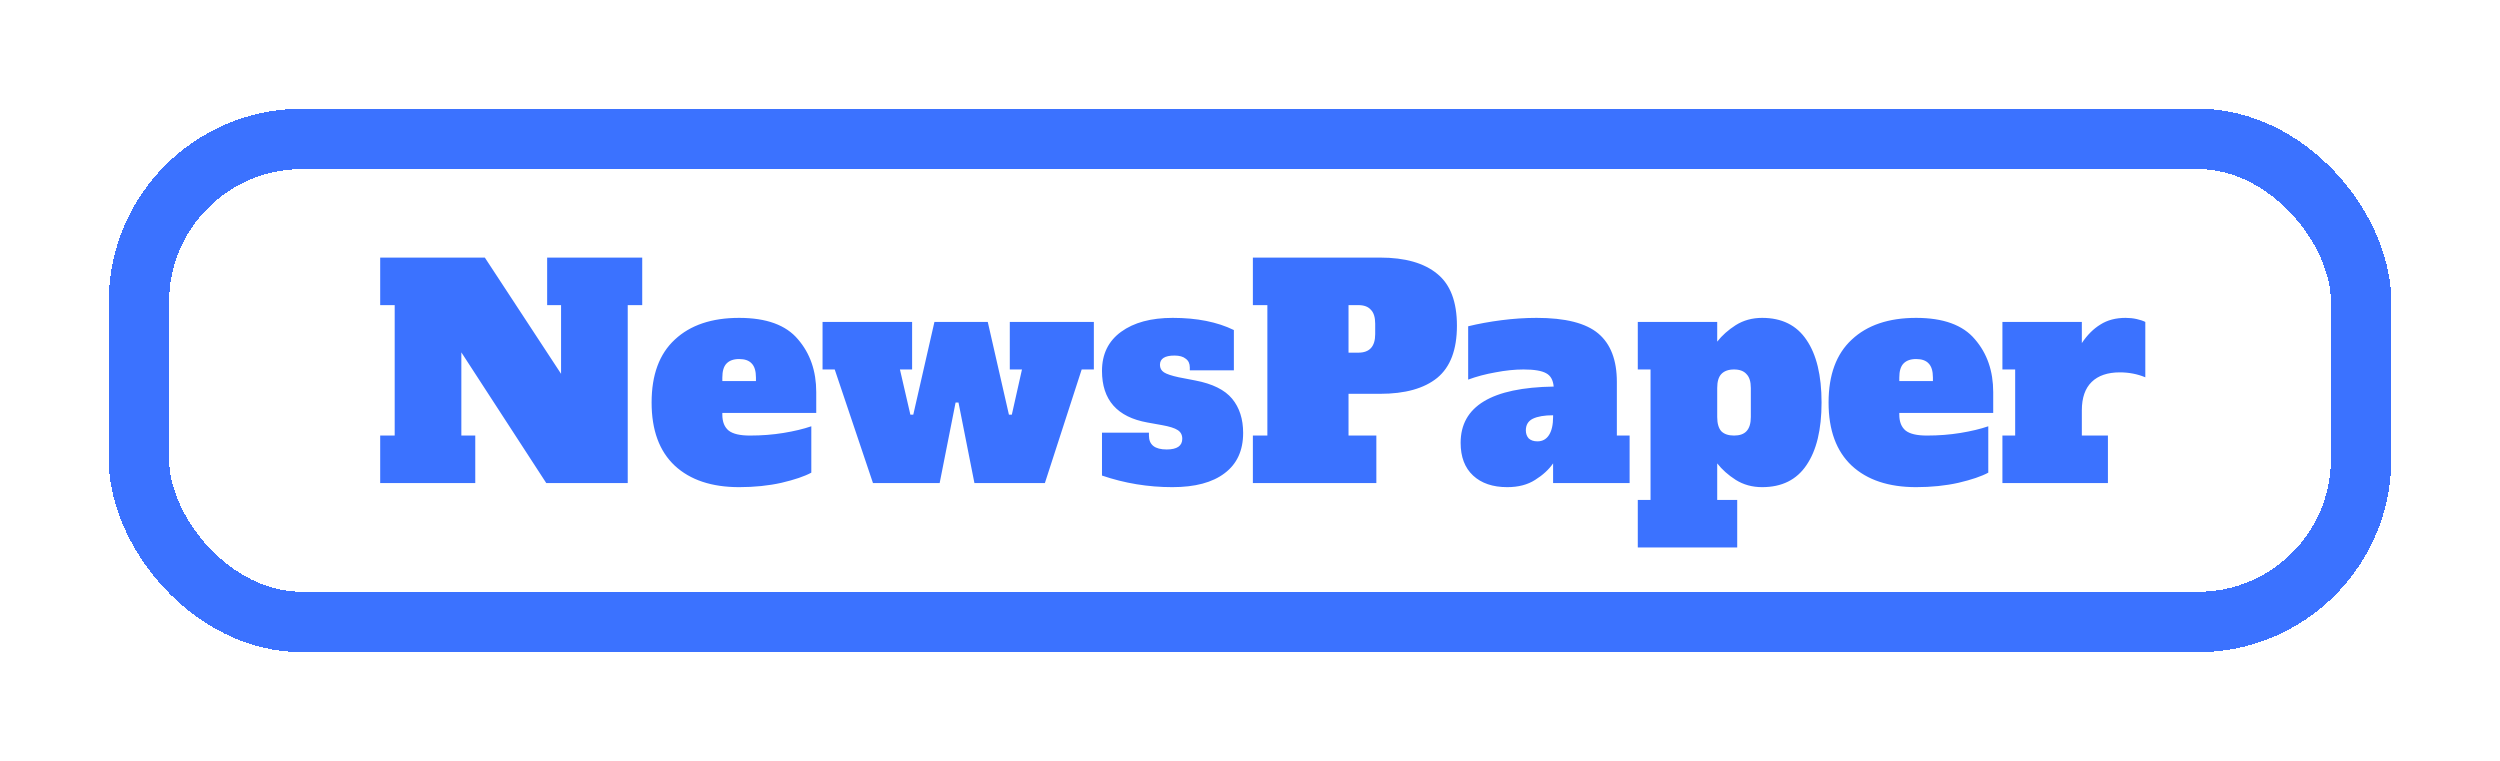 <svg width="207" height="63" viewBox="0 0 207 63" fill="none" xmlns="http://www.w3.org/2000/svg">
<g filter="url(#filter0_d_19_7)">
<rect x="11.5" y="11.5" width="184" height="40" rx="13.5" stroke="#3B72FF" stroke-width="5" shape-rendering="crispEdges"/>
</g>
<path d="M45.304 21.328H53.176V25.264H51.976V40H45.232L38.2 29.176V36.064H39.352V40H31.48V36.064H32.68V25.264H31.48V21.328H40.144L46.456 30.952V25.264H45.304V21.328ZM61.201 40.336C58.929 40.336 57.153 39.744 55.873 38.56C54.593 37.36 53.953 35.616 53.953 33.328C53.953 31.04 54.593 29.304 55.873 28.12C57.153 26.92 58.929 26.32 61.201 26.32C63.457 26.32 65.081 26.912 66.073 28.096C67.081 29.264 67.585 30.72 67.585 32.464V34.192H59.809V34.336C59.809 34.928 59.985 35.368 60.337 35.656C60.689 35.928 61.273 36.064 62.089 36.064C63.065 36.064 63.993 35.992 64.873 35.848C65.753 35.704 66.521 35.52 67.177 35.296V39.136C66.617 39.44 65.793 39.72 64.705 39.976C63.633 40.216 62.465 40.336 61.201 40.336ZM62.593 31.552V31.264C62.593 30.72 62.473 30.328 62.233 30.088C62.009 29.848 61.665 29.728 61.201 29.728C60.737 29.728 60.385 29.856 60.145 30.112C59.921 30.352 59.809 30.736 59.809 31.264V31.552H62.593ZM72.283 40L69.115 30.592H68.107V26.656H75.523V30.592H74.515L75.379 34.336H75.619L77.371 26.656H81.787L83.539 34.336H83.779L84.619 30.592H83.611V26.656H90.571V30.592H89.563L86.515 40H80.683L79.363 33.328H79.123L77.803 40H72.283ZM97.076 40.336C95.061 40.336 93.117 40.016 91.245 39.376V35.824H95.132V36.064C95.132 36.832 95.621 37.216 96.597 37.216C97.46 37.216 97.892 36.92 97.892 36.328C97.892 36.008 97.764 35.768 97.508 35.608C97.269 35.448 96.837 35.312 96.213 35.2L95.013 34.984C92.501 34.536 91.245 33.112 91.245 30.712C91.245 29.32 91.772 28.24 92.829 27.472C93.885 26.704 95.308 26.32 97.1 26.32C99.1 26.32 100.789 26.656 102.165 27.328V30.664H98.516V30.424C98.516 30.104 98.404 29.864 98.18 29.704C97.972 29.528 97.66 29.44 97.245 29.44C96.445 29.44 96.044 29.696 96.044 30.208C96.044 30.48 96.156 30.688 96.38 30.832C96.605 30.976 97.013 31.112 97.605 31.24L98.972 31.504C100.397 31.776 101.413 32.28 102.021 33.016C102.628 33.752 102.932 34.696 102.932 35.848C102.932 37.304 102.421 38.416 101.397 39.184C100.389 39.952 98.948 40.336 97.076 40.336ZM103.738 36.064H104.938V25.264H103.738V21.328H114.274C116.338 21.328 117.914 21.776 119.002 22.672C120.09 23.552 120.634 24.984 120.634 26.968C120.634 28.952 120.09 30.392 119.002 31.288C117.914 32.168 116.338 32.608 114.274 32.608H111.658V36.064H113.962V40H103.738V36.064ZM112.474 29.2C113.402 29.2 113.866 28.688 113.866 27.664V26.8C113.866 26.272 113.746 25.888 113.506 25.648C113.282 25.392 112.938 25.264 112.474 25.264H111.658V29.2H112.474ZM134.932 36.064V40H128.596V38.368C128.244 38.88 127.748 39.336 127.108 39.736C126.484 40.136 125.716 40.336 124.804 40.336C123.604 40.336 122.66 40.016 121.972 39.376C121.284 38.736 120.94 37.832 120.94 36.664C120.94 33.64 123.508 32.088 128.644 32.008C128.596 31.464 128.388 31.096 128.02 30.904C127.652 30.696 127.028 30.592 126.148 30.592C125.428 30.592 124.652 30.672 123.82 30.832C123.004 30.976 122.252 31.176 121.564 31.432V27.016C122.412 26.808 123.332 26.64 124.324 26.512C125.316 26.384 126.284 26.32 127.228 26.32C129.612 26.32 131.316 26.752 132.34 27.616C133.364 28.48 133.876 29.816 133.876 31.624V36.064H134.932ZM128.596 34.384C127.876 34.384 127.316 34.48 126.916 34.672C126.532 34.864 126.34 35.184 126.34 35.632C126.34 35.904 126.42 36.128 126.58 36.304C126.756 36.464 126.996 36.544 127.3 36.544C127.716 36.544 128.036 36.368 128.26 36.016C128.484 35.664 128.596 35.168 128.596 34.528V34.384ZM135.609 41.392H136.665V30.592H135.609V26.656H142.185V28.288C142.585 27.776 143.097 27.32 143.721 26.92C144.361 26.52 145.089 26.32 145.905 26.32C147.537 26.32 148.761 26.928 149.577 28.144C150.409 29.36 150.825 31.088 150.825 33.328C150.825 35.568 150.409 37.296 149.577 38.512C148.761 39.728 147.537 40.336 145.905 40.336C145.089 40.336 144.361 40.136 143.721 39.736C143.097 39.336 142.585 38.88 142.185 38.368V41.392H143.841V45.328H135.609V41.392ZM143.577 36.064C144.041 36.064 144.385 35.944 144.609 35.704C144.849 35.448 144.969 35.056 144.969 34.528V32.128C144.969 31.6 144.849 31.216 144.609 30.976C144.385 30.72 144.041 30.592 143.577 30.592C143.113 30.592 142.761 30.72 142.521 30.976C142.297 31.216 142.185 31.6 142.185 32.128V34.528C142.185 35.056 142.297 35.448 142.521 35.704C142.761 35.944 143.113 36.064 143.577 36.064ZM158.654 40.336C156.382 40.336 154.606 39.744 153.326 38.56C152.046 37.36 151.406 35.616 151.406 33.328C151.406 31.04 152.046 29.304 153.326 28.12C154.606 26.92 156.382 26.32 158.654 26.32C160.91 26.32 162.534 26.912 163.526 28.096C164.534 29.264 165.038 30.72 165.038 32.464V34.192H157.262V34.336C157.262 34.928 157.438 35.368 157.79 35.656C158.142 35.928 158.726 36.064 159.542 36.064C160.518 36.064 161.446 35.992 162.326 35.848C163.206 35.704 163.974 35.52 164.63 35.296V39.136C164.07 39.44 163.246 39.72 162.158 39.976C161.086 40.216 159.918 40.336 158.654 40.336ZM160.046 31.552V31.264C160.046 30.72 159.926 30.328 159.686 30.088C159.462 29.848 159.118 29.728 158.654 29.728C158.19 29.728 157.838 29.856 157.598 30.112C157.374 30.352 157.262 30.736 157.262 31.264V31.552H160.046ZM176 26.32C176.32 26.32 176.624 26.352 176.912 26.416C177.2 26.48 177.44 26.56 177.632 26.656V31.24C176.976 30.968 176.272 30.832 175.52 30.832C174.512 30.832 173.736 31.096 173.192 31.624C172.648 32.152 172.376 32.936 172.376 33.976V36.064H174.536V40H165.8V36.064H166.856V30.592H165.8V26.656H172.376V28.408C172.824 27.736 173.336 27.224 173.912 26.872C174.488 26.504 175.184 26.32 176 26.32Z" fill="#3B72FF"/>
<defs>
<filter id="filter0_d_19_7" x="0" y="0" width="207" height="63" filterUnits="userSpaceOnUse" color-interpolation-filters="sRGB">
<feFlood flood-opacity="0" result="BackgroundImageFix"/>
<feColorMatrix in="SourceAlpha" type="matrix" values="0 0 0 0 0 0 0 0 0 0 0 0 0 0 0 0 0 0 127 0" result="hardAlpha"/>
<feMorphology radius="5" operator="dilate" in="SourceAlpha" result="effect1_dropShadow_19_7"/>
<feOffset/>
<feGaussianBlur stdDeviation="2"/>
<feComposite in2="hardAlpha" operator="out"/>
<feColorMatrix type="matrix" values="0 0 0 0 0.231 0 0 0 0 0.447 0 0 0 0 1 0 0 0 0.4 0"/>
<feBlend mode="normal" in2="BackgroundImageFix" result="effect1_dropShadow_19_7"/>
<feBlend mode="normal" in="SourceGraphic" in2="effect1_dropShadow_19_7" result="shape"/>
</filter>
</defs>
</svg>
